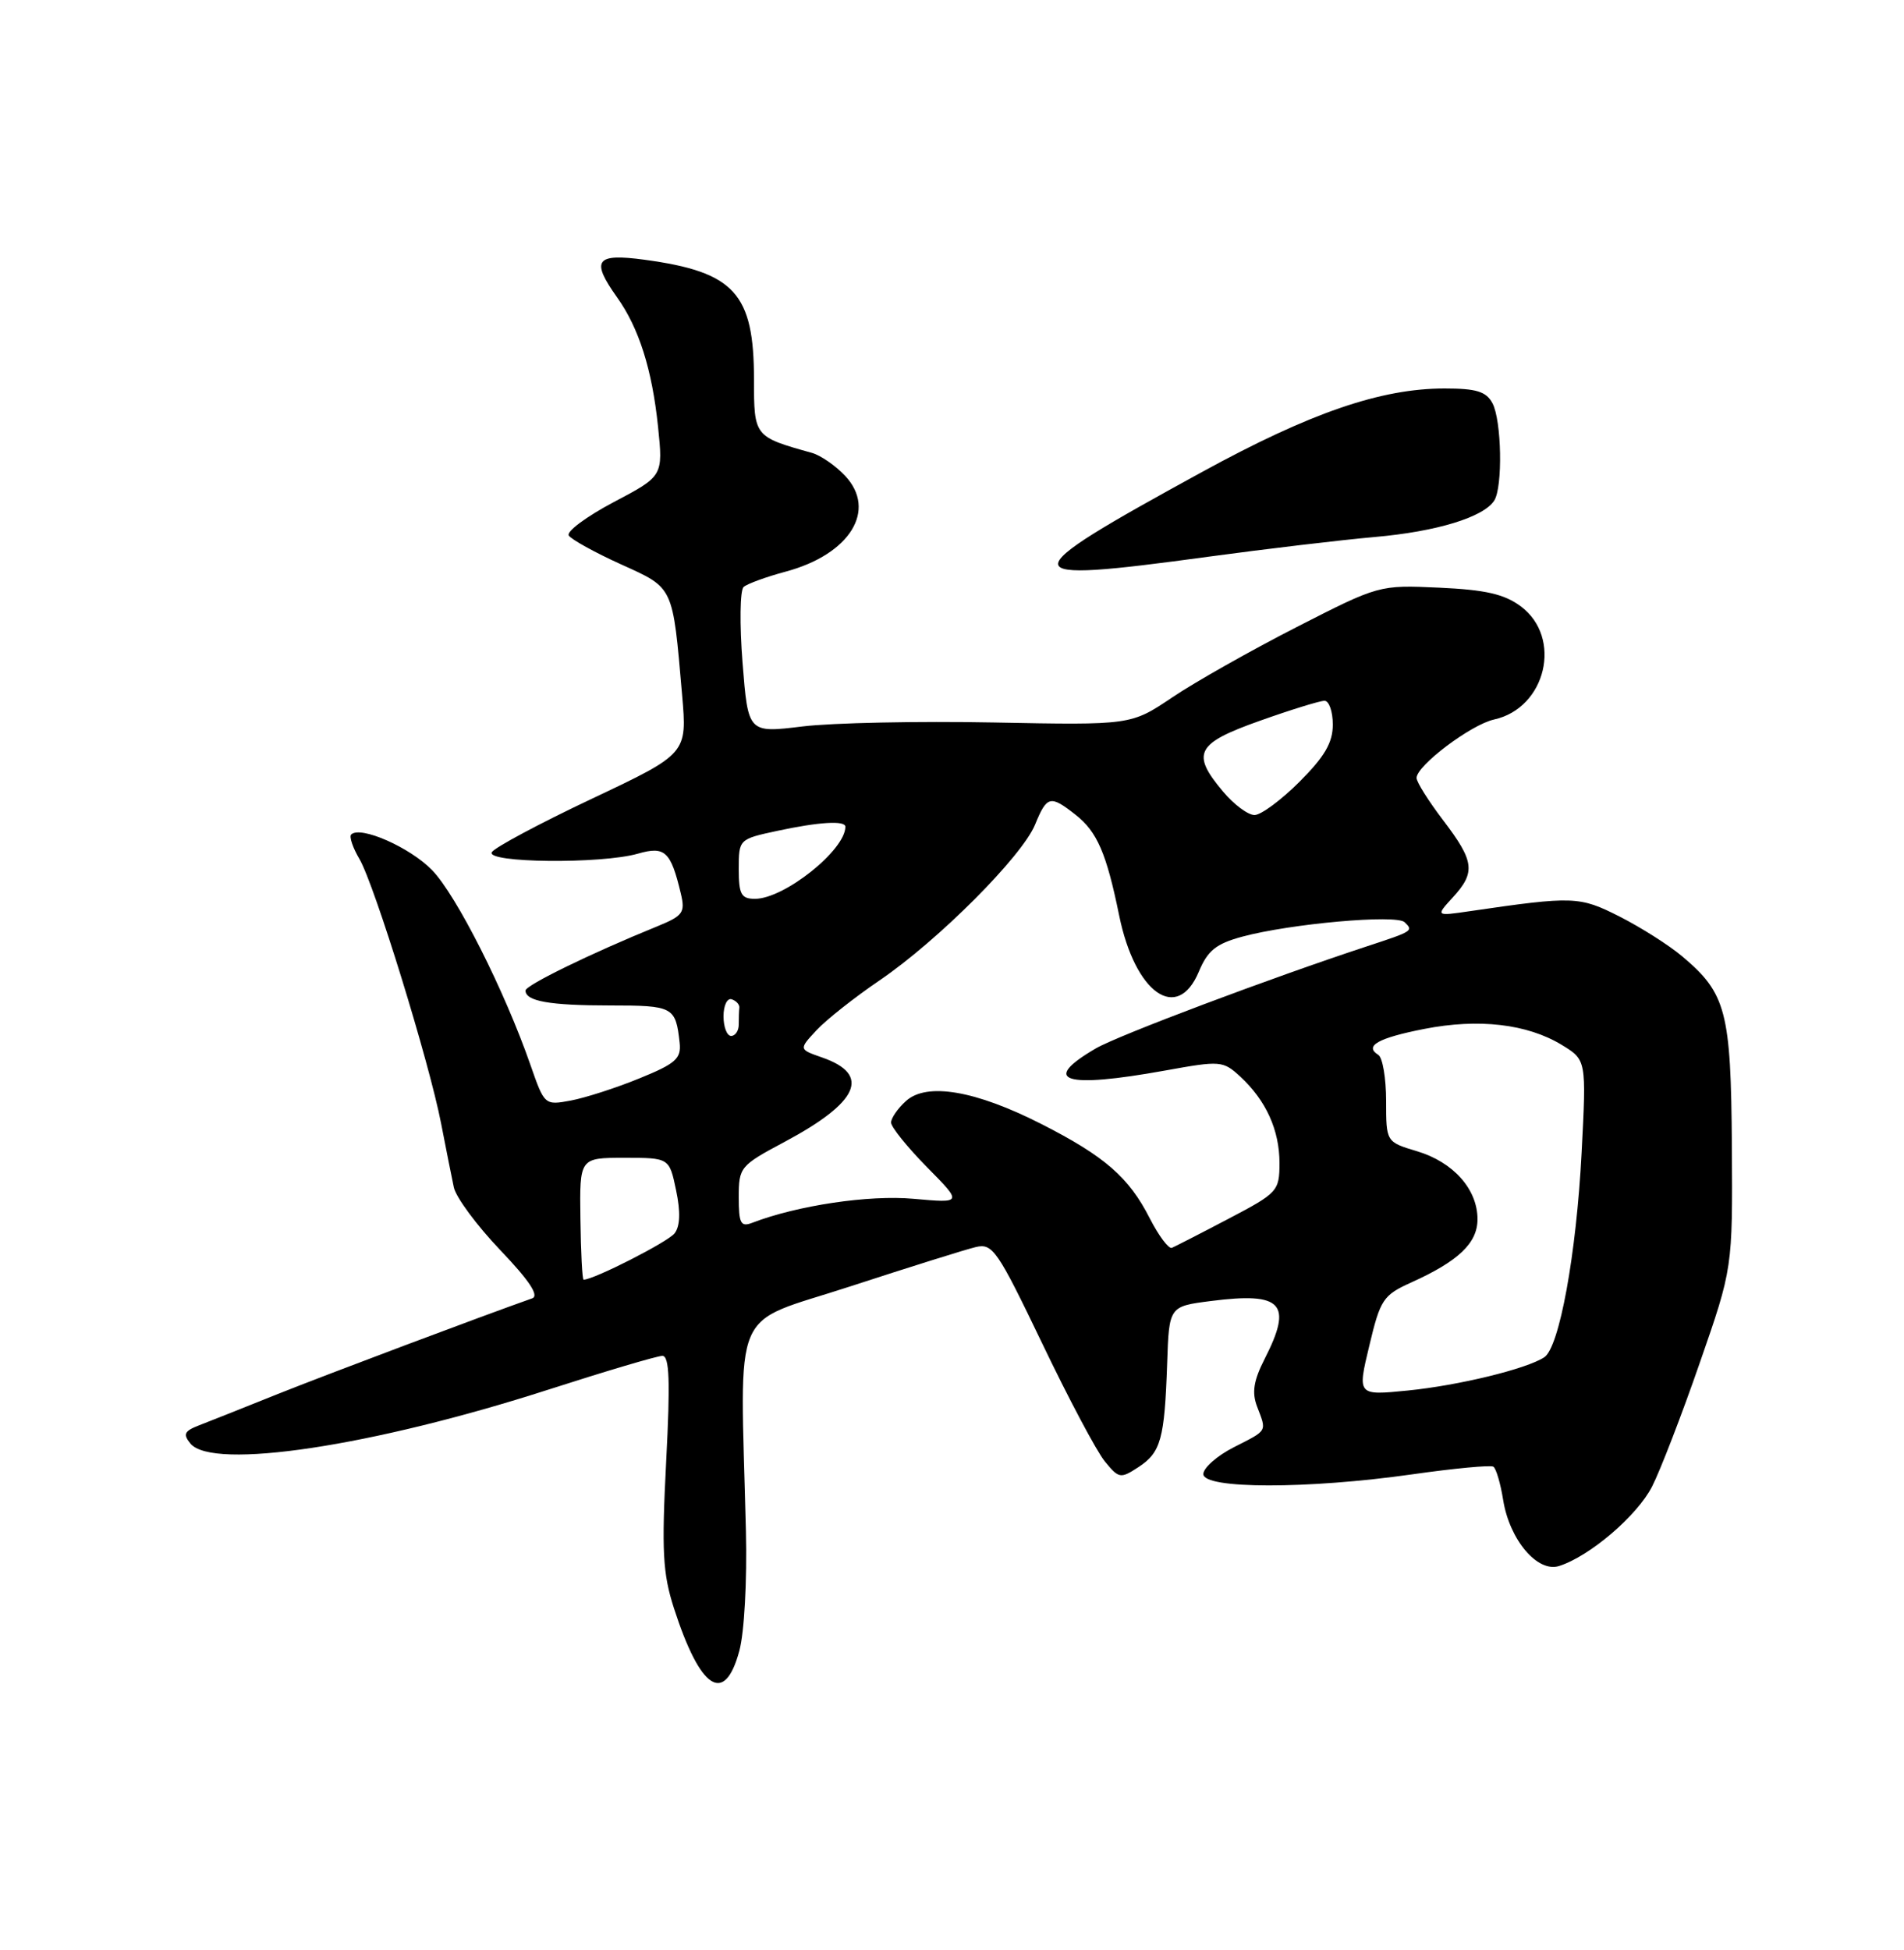 <?xml version="1.0" encoding="UTF-8" standalone="no"?>
<!DOCTYPE svg PUBLIC "-//W3C//DTD SVG 1.1//EN" "http://www.w3.org/Graphics/SVG/1.1/DTD/svg11.dtd" >
<svg xmlns="http://www.w3.org/2000/svg" xmlns:xlink="http://www.w3.org/1999/xlink" version="1.1" viewBox="0 0 250 256">
 <g >
 <path fill="currentColor"
d=" M 97.07 216.75 C 97.73 214.35 98.10 207.51 97.94 201.00 C 97.20 170.65 95.74 174.08 111.61 168.89 C 119.37 166.36 126.80 164.03 128.11 163.72 C 130.33 163.19 130.95 164.09 136.82 176.32 C 140.29 183.57 144.00 190.56 145.07 191.86 C 146.91 194.11 147.12 194.15 149.49 192.60 C 152.43 190.67 152.91 188.92 153.25 179.00 C 153.50 171.50 153.50 171.50 159.00 170.80 C 168.36 169.60 169.77 171.11 166.06 178.38 C 164.60 181.25 164.35 182.80 165.06 184.66 C 166.33 188.00 166.50 187.71 162.00 190.00 C 159.80 191.12 158.00 192.71 158.00 193.52 C 158.00 195.49 171.66 195.51 185.46 193.55 C 190.94 192.77 195.71 192.32 196.08 192.55 C 196.44 192.77 197.02 194.74 197.37 196.93 C 198.21 202.16 201.88 206.49 204.71 205.59 C 208.73 204.32 214.96 198.99 216.92 195.16 C 218.00 193.04 220.83 185.72 223.19 178.90 C 227.50 166.50 227.50 166.50 227.40 150.48 C 227.28 132.78 226.66 130.42 220.89 125.56 C 219.15 124.09 215.44 121.74 212.66 120.33 C 207.39 117.66 206.63 117.63 193.00 119.62 C 188.50 120.28 188.50 120.28 190.75 117.82 C 193.78 114.52 193.60 113.08 189.50 107.70 C 187.58 105.18 186.00 102.68 186.00 102.13 C 186.00 100.51 193.14 95.13 196.17 94.46 C 203.01 92.96 205.20 83.71 199.68 79.60 C 197.52 77.99 195.03 77.43 188.97 77.15 C 181.08 76.79 181.06 76.80 170.20 82.35 C 164.22 85.41 156.89 89.55 153.91 91.56 C 148.50 95.20 148.50 95.20 130.50 94.85 C 120.60 94.66 109.29 94.89 105.37 95.37 C 98.23 96.24 98.23 96.24 97.50 87.03 C 97.10 81.97 97.16 77.48 97.64 77.06 C 98.11 76.64 100.61 75.73 103.18 75.04 C 111.61 72.77 115.20 66.97 110.96 62.46 C 109.71 61.13 107.74 59.77 106.59 59.45 C 99.02 57.34 99.00 57.31 99.00 49.83 C 99.00 38.50 96.44 35.70 84.63 34.10 C 78.21 33.23 77.54 34.14 81.02 39.03 C 83.90 43.07 85.62 48.51 86.40 56.00 C 87.07 62.50 87.07 62.50 80.58 65.92 C 77.01 67.81 74.36 69.77 74.68 70.30 C 75.01 70.82 78.08 72.52 81.52 74.08 C 88.52 77.25 88.31 76.81 89.56 91.22 C 90.23 98.94 90.23 98.94 77.76 104.84 C 70.89 108.08 64.97 111.25 64.58 111.87 C 63.70 113.29 78.95 113.45 83.76 112.07 C 87.31 111.05 88.07 111.76 89.39 117.29 C 89.99 119.81 89.70 120.22 86.28 121.62 C 77.62 125.14 69.00 129.35 69.00 130.04 C 69.00 131.44 72.16 132.00 80.11 132.00 C 88.41 132.00 88.72 132.17 89.24 136.91 C 89.46 138.98 88.71 139.64 83.96 141.57 C 80.91 142.82 76.86 144.12 74.96 144.48 C 71.52 145.12 71.49 145.09 69.65 139.81 C 66.25 130.04 59.93 117.53 56.74 114.24 C 53.85 111.25 47.30 108.36 46.11 109.56 C 45.83 109.83 46.32 111.29 47.20 112.78 C 49.18 116.17 56.36 139.43 57.92 147.50 C 58.56 150.80 59.31 154.57 59.59 155.88 C 59.87 157.19 62.61 160.89 65.68 164.11 C 69.50 168.11 70.83 170.11 69.88 170.45 C 63.30 172.77 42.93 180.43 36.50 183.00 C 32.10 184.77 27.44 186.62 26.14 187.12 C 24.20 187.87 24.00 188.29 25.01 189.52 C 27.93 193.03 48.89 189.87 71.92 182.46 C 79.53 180.01 86.31 178.00 86.97 178.00 C 87.90 178.00 88.02 181.27 87.47 191.88 C 86.86 203.66 87.02 206.56 88.49 211.13 C 91.95 221.84 95.13 223.92 97.07 216.75 Z  M 158.56 73.10 C 166.23 72.06 176.10 70.89 180.50 70.50 C 188.63 69.79 194.81 67.90 196.20 65.71 C 197.33 63.94 197.17 55.18 195.96 52.93 C 195.14 51.40 193.85 51.00 189.69 51.00 C 181.30 51.00 172.03 54.19 157.80 61.98 C 132.49 75.83 132.55 76.64 158.56 73.10 Z  M 179.79 176.68 C 181.24 170.58 181.61 170.03 185.31 168.36 C 191.51 165.56 194.00 163.19 194.00 160.06 C 194.00 156.13 190.83 152.57 186.07 151.14 C 182.00 149.92 182.00 149.92 182.00 144.52 C 182.00 141.55 181.54 138.84 180.98 138.49 C 179.09 137.32 180.93 136.27 187.01 135.08 C 194.13 133.68 200.52 134.42 205.05 137.17 C 208.30 139.15 208.30 139.15 207.67 151.33 C 206.98 164.65 204.75 176.90 202.76 178.19 C 200.42 179.72 191.55 181.88 184.86 182.55 C 178.22 183.21 178.22 183.21 179.79 176.68 Z  M 76.21 160.00 C 76.10 152.00 76.10 152.00 81.99 152.00 C 87.88 152.00 87.88 152.00 88.77 156.25 C 89.37 159.09 89.30 160.97 88.58 161.91 C 87.73 163.03 77.97 168.00 76.63 168.00 C 76.45 168.00 76.27 164.40 76.21 160.00 Z  M 150.97 159.95 C 148.22 154.55 145.06 151.80 136.73 147.56 C 128.08 143.16 121.69 142.07 118.96 144.54 C 117.88 145.51 117.00 146.79 117.00 147.37 C 117.00 147.95 119.11 150.58 121.69 153.20 C 126.39 157.96 126.39 157.96 119.94 157.38 C 114.09 156.85 104.66 158.26 98.75 160.54 C 97.26 161.11 97.00 160.61 97.00 157.17 C 97.00 153.24 97.19 153.02 102.94 149.95 C 112.78 144.71 114.41 141.08 107.95 138.83 C 104.88 137.76 104.88 137.76 107.19 135.27 C 108.46 133.90 112.20 130.94 115.50 128.70 C 123.19 123.46 134.19 112.44 135.91 108.25 C 137.47 104.45 137.90 104.35 141.23 106.97 C 144.06 109.19 145.28 112.02 146.95 120.19 C 149.04 130.41 154.59 134.31 157.41 127.56 C 158.57 124.79 159.67 123.90 163.10 122.97 C 169.44 121.26 183.35 120.02 184.43 121.07 C 185.61 122.20 185.53 122.25 179.50 124.23 C 166.88 128.38 146.79 135.94 143.88 137.64 C 136.53 141.93 139.71 142.94 153.00 140.54 C 160.25 139.23 160.58 139.25 162.85 141.34 C 166.23 144.46 168.00 148.36 168.00 152.70 C 167.99 156.37 167.76 156.62 161.31 160.00 C 157.64 161.93 154.29 163.64 153.87 163.82 C 153.45 163.99 152.15 162.25 150.97 159.95 Z  M 95.00 133.42 C 95.00 132.00 95.48 130.99 96.08 131.19 C 96.67 131.39 97.12 131.88 97.08 132.28 C 97.03 132.67 97.00 133.68 97.00 134.50 C 97.00 135.32 96.55 136.00 96.00 136.00 C 95.45 136.00 95.00 134.84 95.00 133.42 Z  M 97.00 114.08 C 97.00 110.19 97.03 110.16 102.05 109.08 C 107.54 107.90 111.00 107.69 111.00 108.54 C 111.00 111.60 102.98 118.00 99.13 118.00 C 97.32 118.00 97.00 117.41 97.00 114.08 Z  M 160.59 103.92 C 156.36 98.90 157.04 97.60 165.41 94.63 C 169.48 93.18 173.31 92.00 173.91 92.00 C 174.51 92.00 175.00 93.41 175.00 95.13 C 175.00 97.50 173.93 99.33 170.63 102.63 C 168.23 105.03 165.57 107.00 164.72 107.00 C 163.87 107.00 162.01 105.62 160.59 103.92 Z "/>
</g>
</svg>